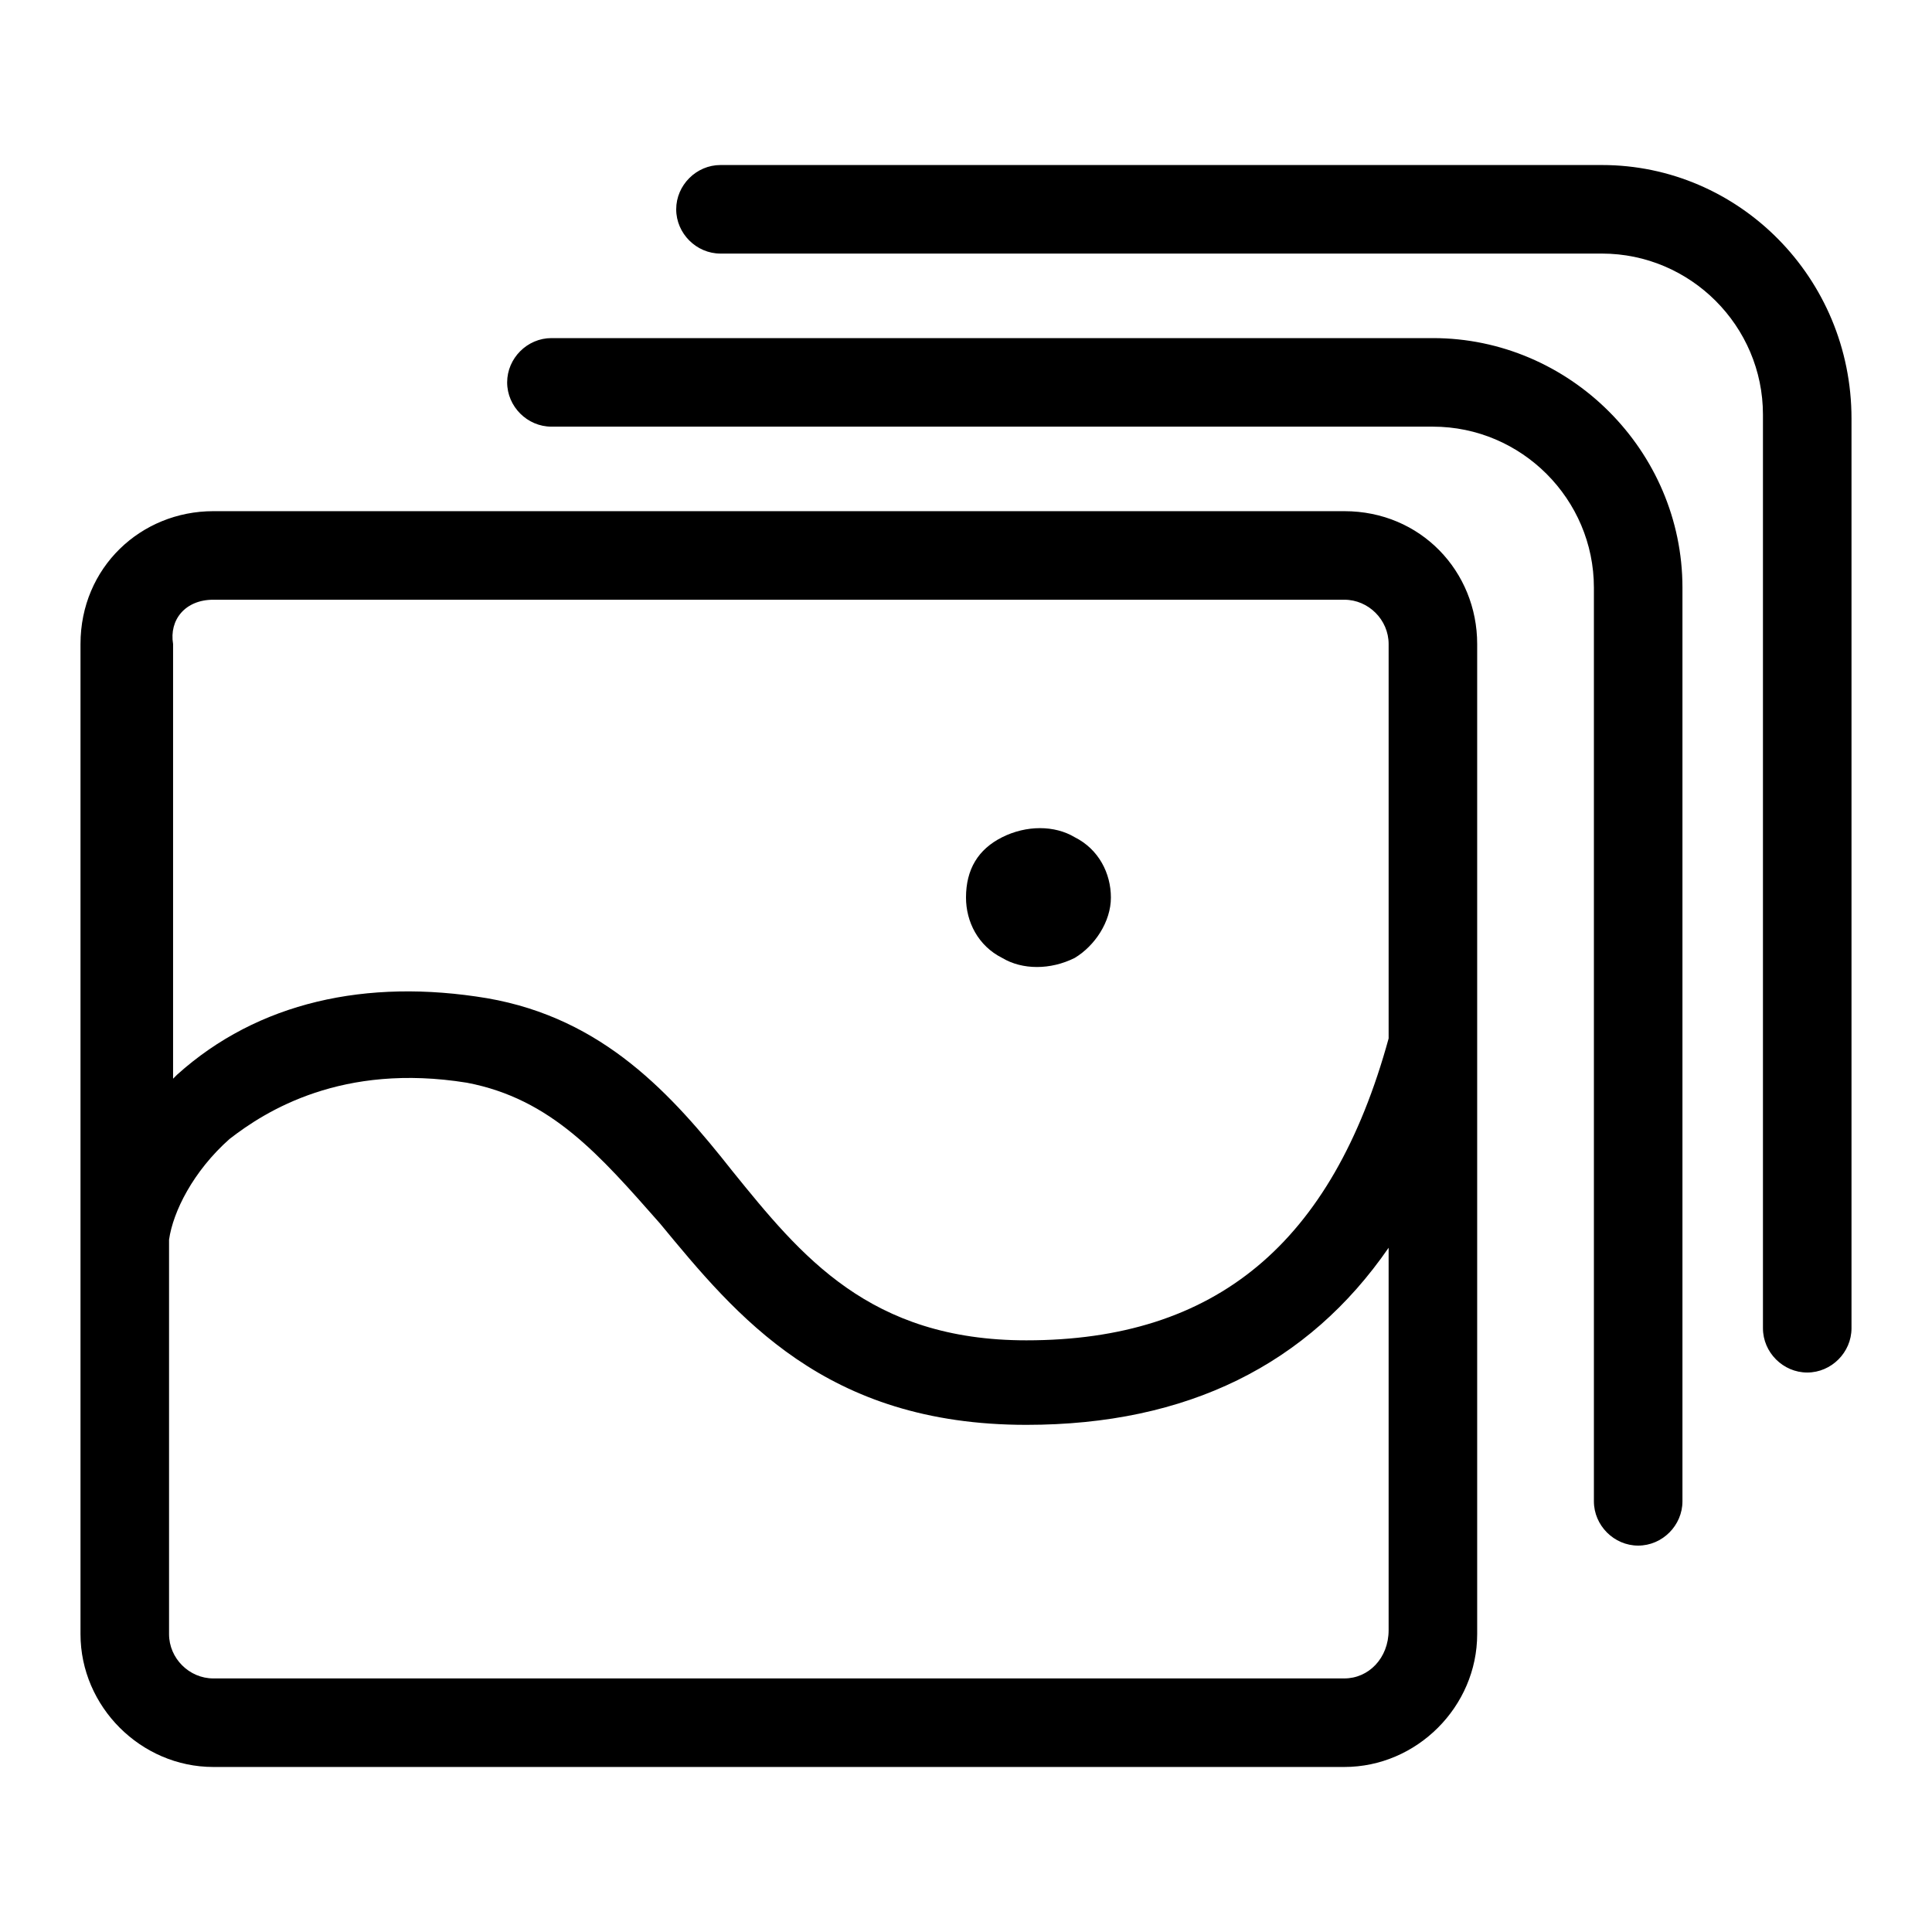 <?xml version="1.0" standalone="no"?><!DOCTYPE svg PUBLIC "-//W3C//DTD SVG 1.1//EN" "http://www.w3.org/Graphics/SVG/1.1/DTD/svg11.dtd"><svg t="1623889994556" class="icon" viewBox="0 0 1024 1024" version="1.1" xmlns="http://www.w3.org/2000/svg" p-id="65051" xmlns:xlink="http://www.w3.org/1999/xlink" width="200" height="200"><defs><style type="text/css"></style></defs><path d="M712.533 270.933H113.067C74.667 270.933 42.667 300.8 42.667 341.333v524.8c0 38.4 32 70.4 70.4 70.4h599.467c38.4 0 70.4-32 70.4-70.4V341.333c0-38.4-29.867-70.4-70.4-70.4zM113.067 317.867h599.467c12.8 0 23.467 10.667 23.467 23.467v209.067c-29.867 108.8-91.733 160-192 160-83.2 0-119.467-44.8-155.733-89.6-32-40.533-68.267-81.067-130.133-91.733-64-10.667-121.6 2.133-164.267 40.533l-2.133 2.133V341.333c-2.133-12.8 6.4-23.467 21.333-23.467z m599.467 571.733H113.067c-12.8 0-23.467-10.667-23.467-23.467v-209.067c2.133-14.933 12.8-36.267 32-53.333 19.2-14.933 59.733-40.533 125.867-29.867 44.8 8.533 70.4 38.4 102.4 74.667 40.533 49.067 87.467 106.667 194.133 106.667 85.333 0 149.333-32 192-93.867v202.667c0 14.933-10.667 25.6-23.467 25.6zM512 475.733c0 12.8 6.4 25.6 19.2 32 10.667 6.4 25.6 6.4 38.4 0 10.667-6.4 19.2-19.2 19.2-32s-6.4-25.6-19.2-32c-10.667-6.4-25.6-6.4-38.4 0-12.8 6.4-19.2 17.067-19.2 32zM759.467 179.2H292.267c-12.8 0-23.467 10.667-23.467 23.467 0 12.8 10.667 23.467 23.467 23.467h467.2c46.933 0 85.333 38.4 85.333 85.333v484.267c0 12.8 10.667 23.467 23.467 23.467 12.8 0 23.467-10.667 23.467-23.467V311.467c0-72.533-59.733-132.267-132.267-132.267z m89.6-91.733H381.867c-12.8 0-23.467 10.667-23.467 23.467 0 12.8 10.667 23.467 23.467 23.467h467.2c46.933 0 85.333 38.4 85.333 85.333V704c0 12.8 10.667 23.467 23.467 23.467 12.8 0 23.467-10.667 23.467-23.467V221.867c0-74.667-59.733-134.4-132.267-134.4z m0 0" p-id="65052"></path></svg>